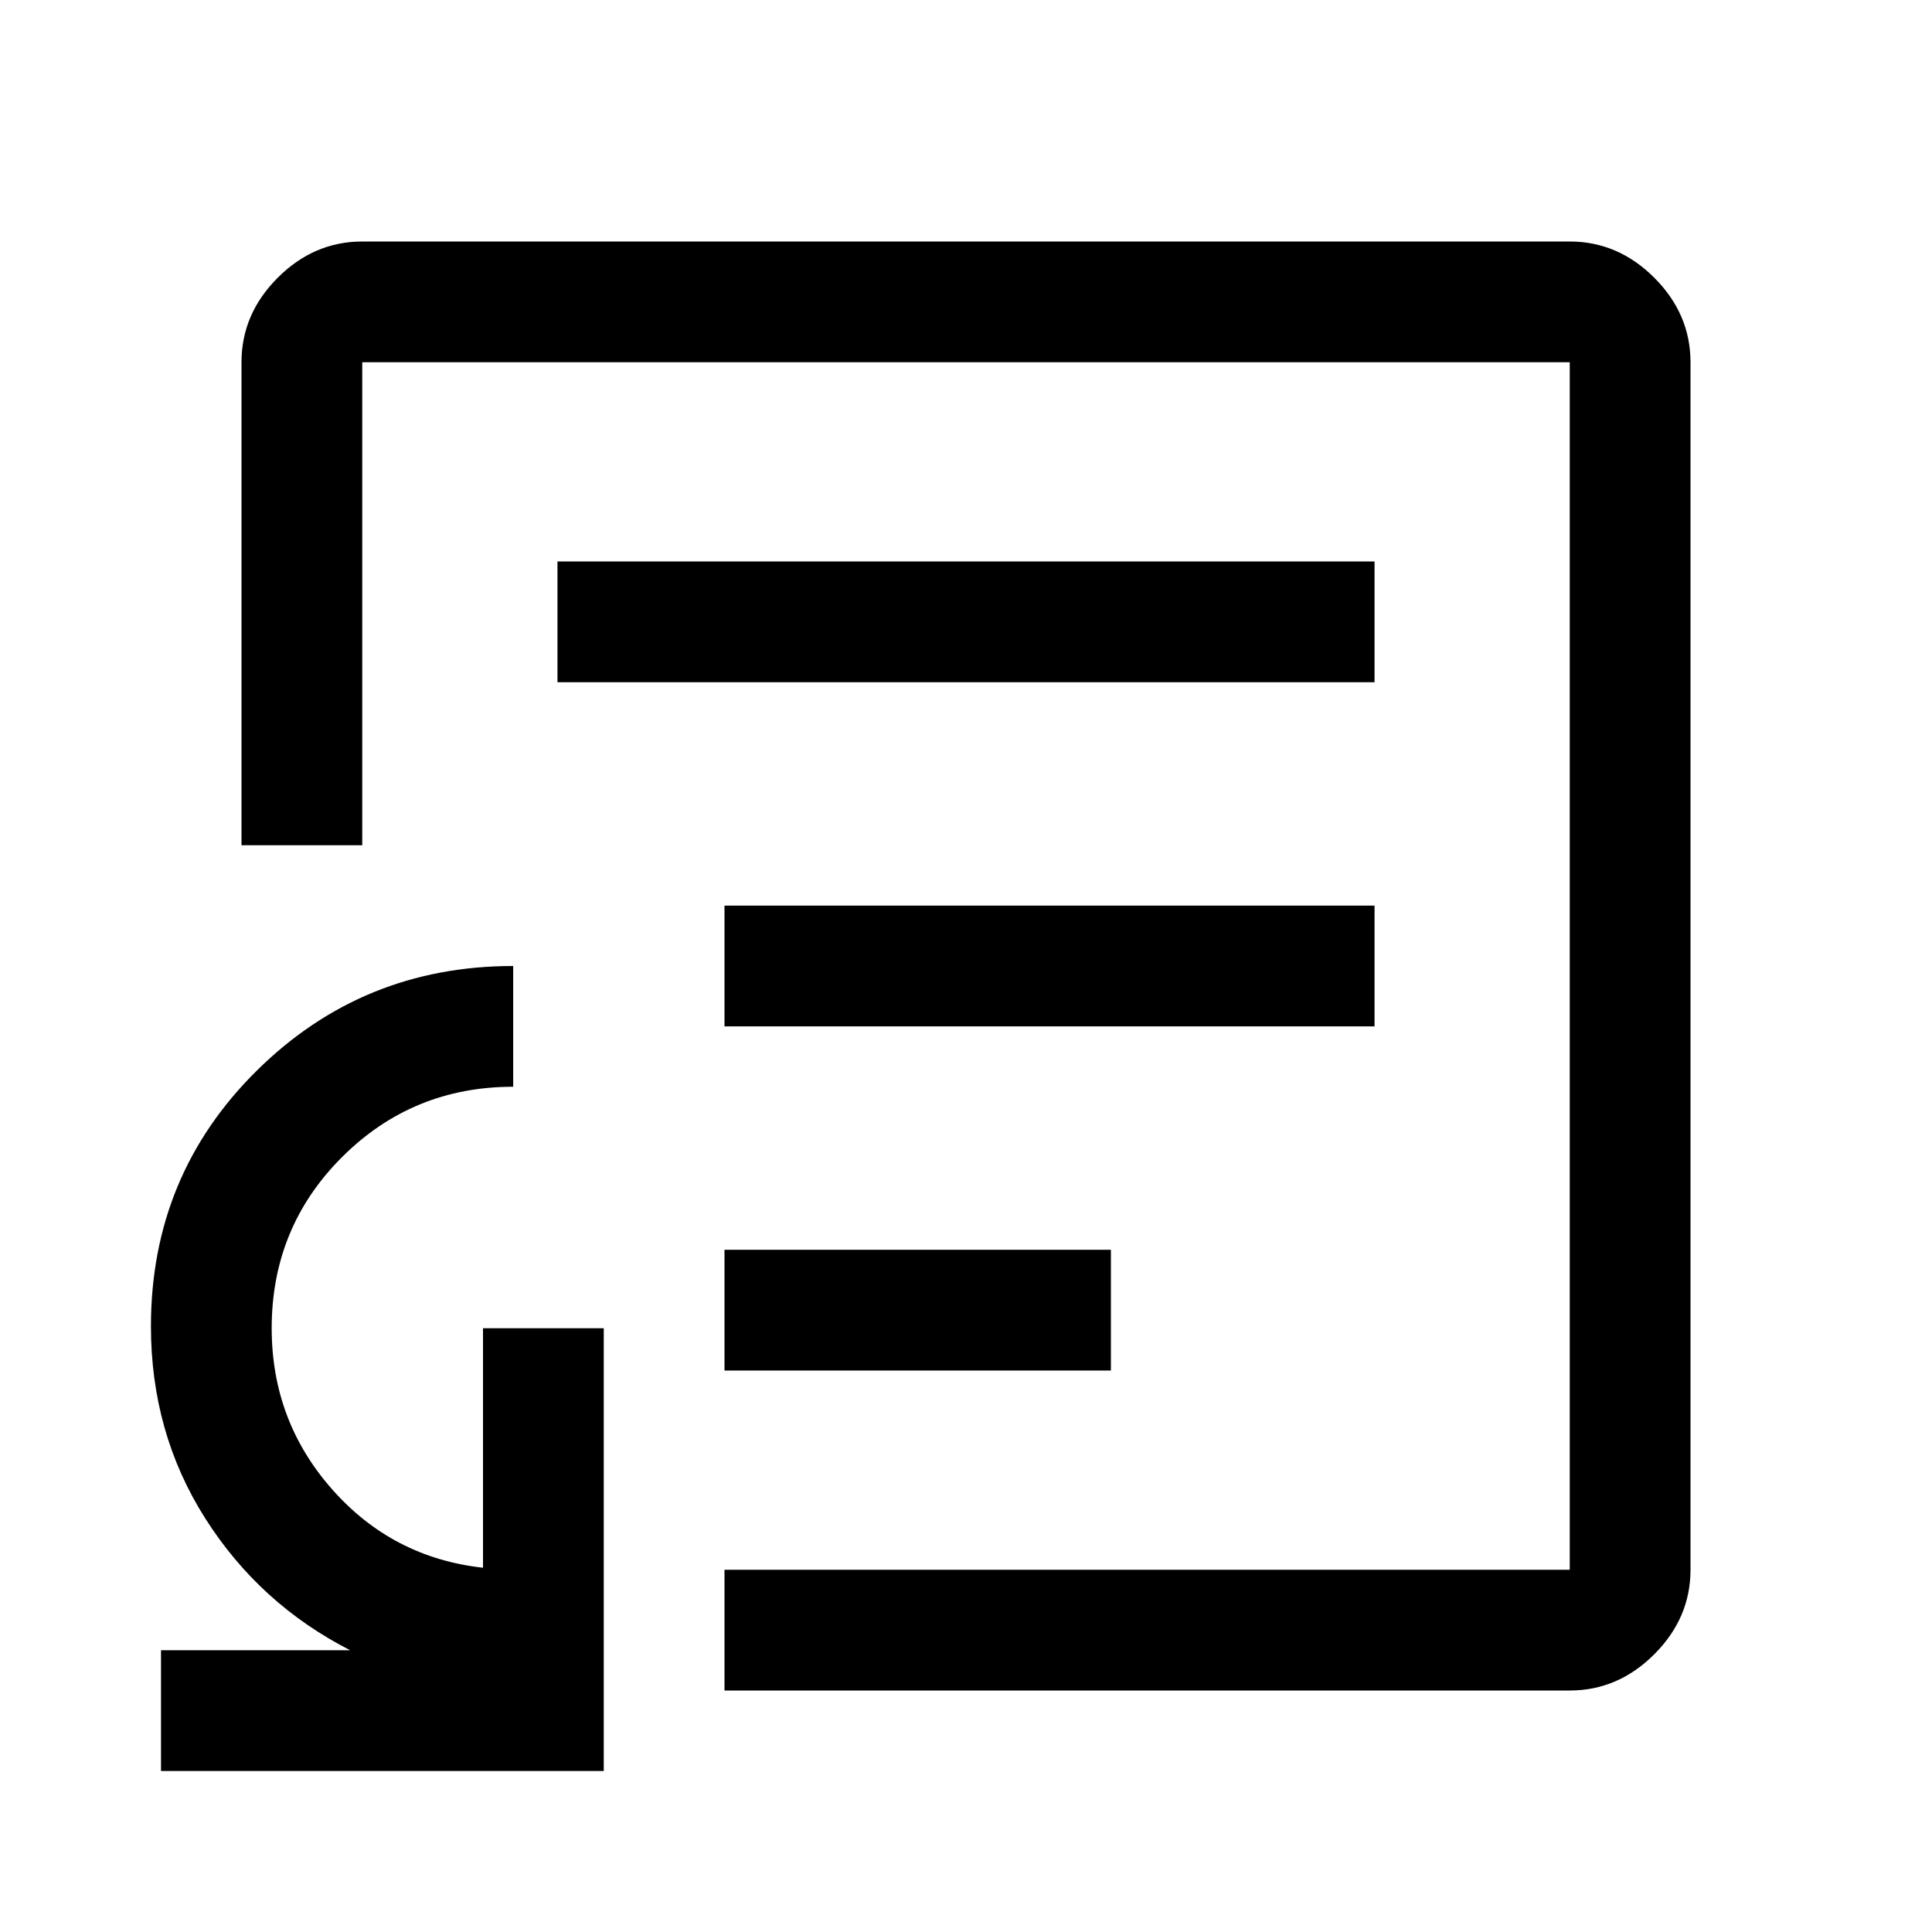 <svg xmlns="http://www.w3.org/2000/svg" viewBox="0 -960 960 960" fill="currentColor"><path d="M360-279h192v-60H360v60Zm0-171h323v-60H360v60Zm-83-171h406v-60H277v60Zm203 141ZM80-80v-60h94q-45-23-72-65.5T75-301q0-75 52.58-127T255-480v60q-50 0-85 34.91T135-300q0 46 30 80t75 39v-119h60v220H80Zm280-40v-60h420v-600H180v240h-60v-240q0-24 18-42t42-18h600q24 0 42 18t18 42v600q0 24-18 42t-42 18H360Z"/></svg>
